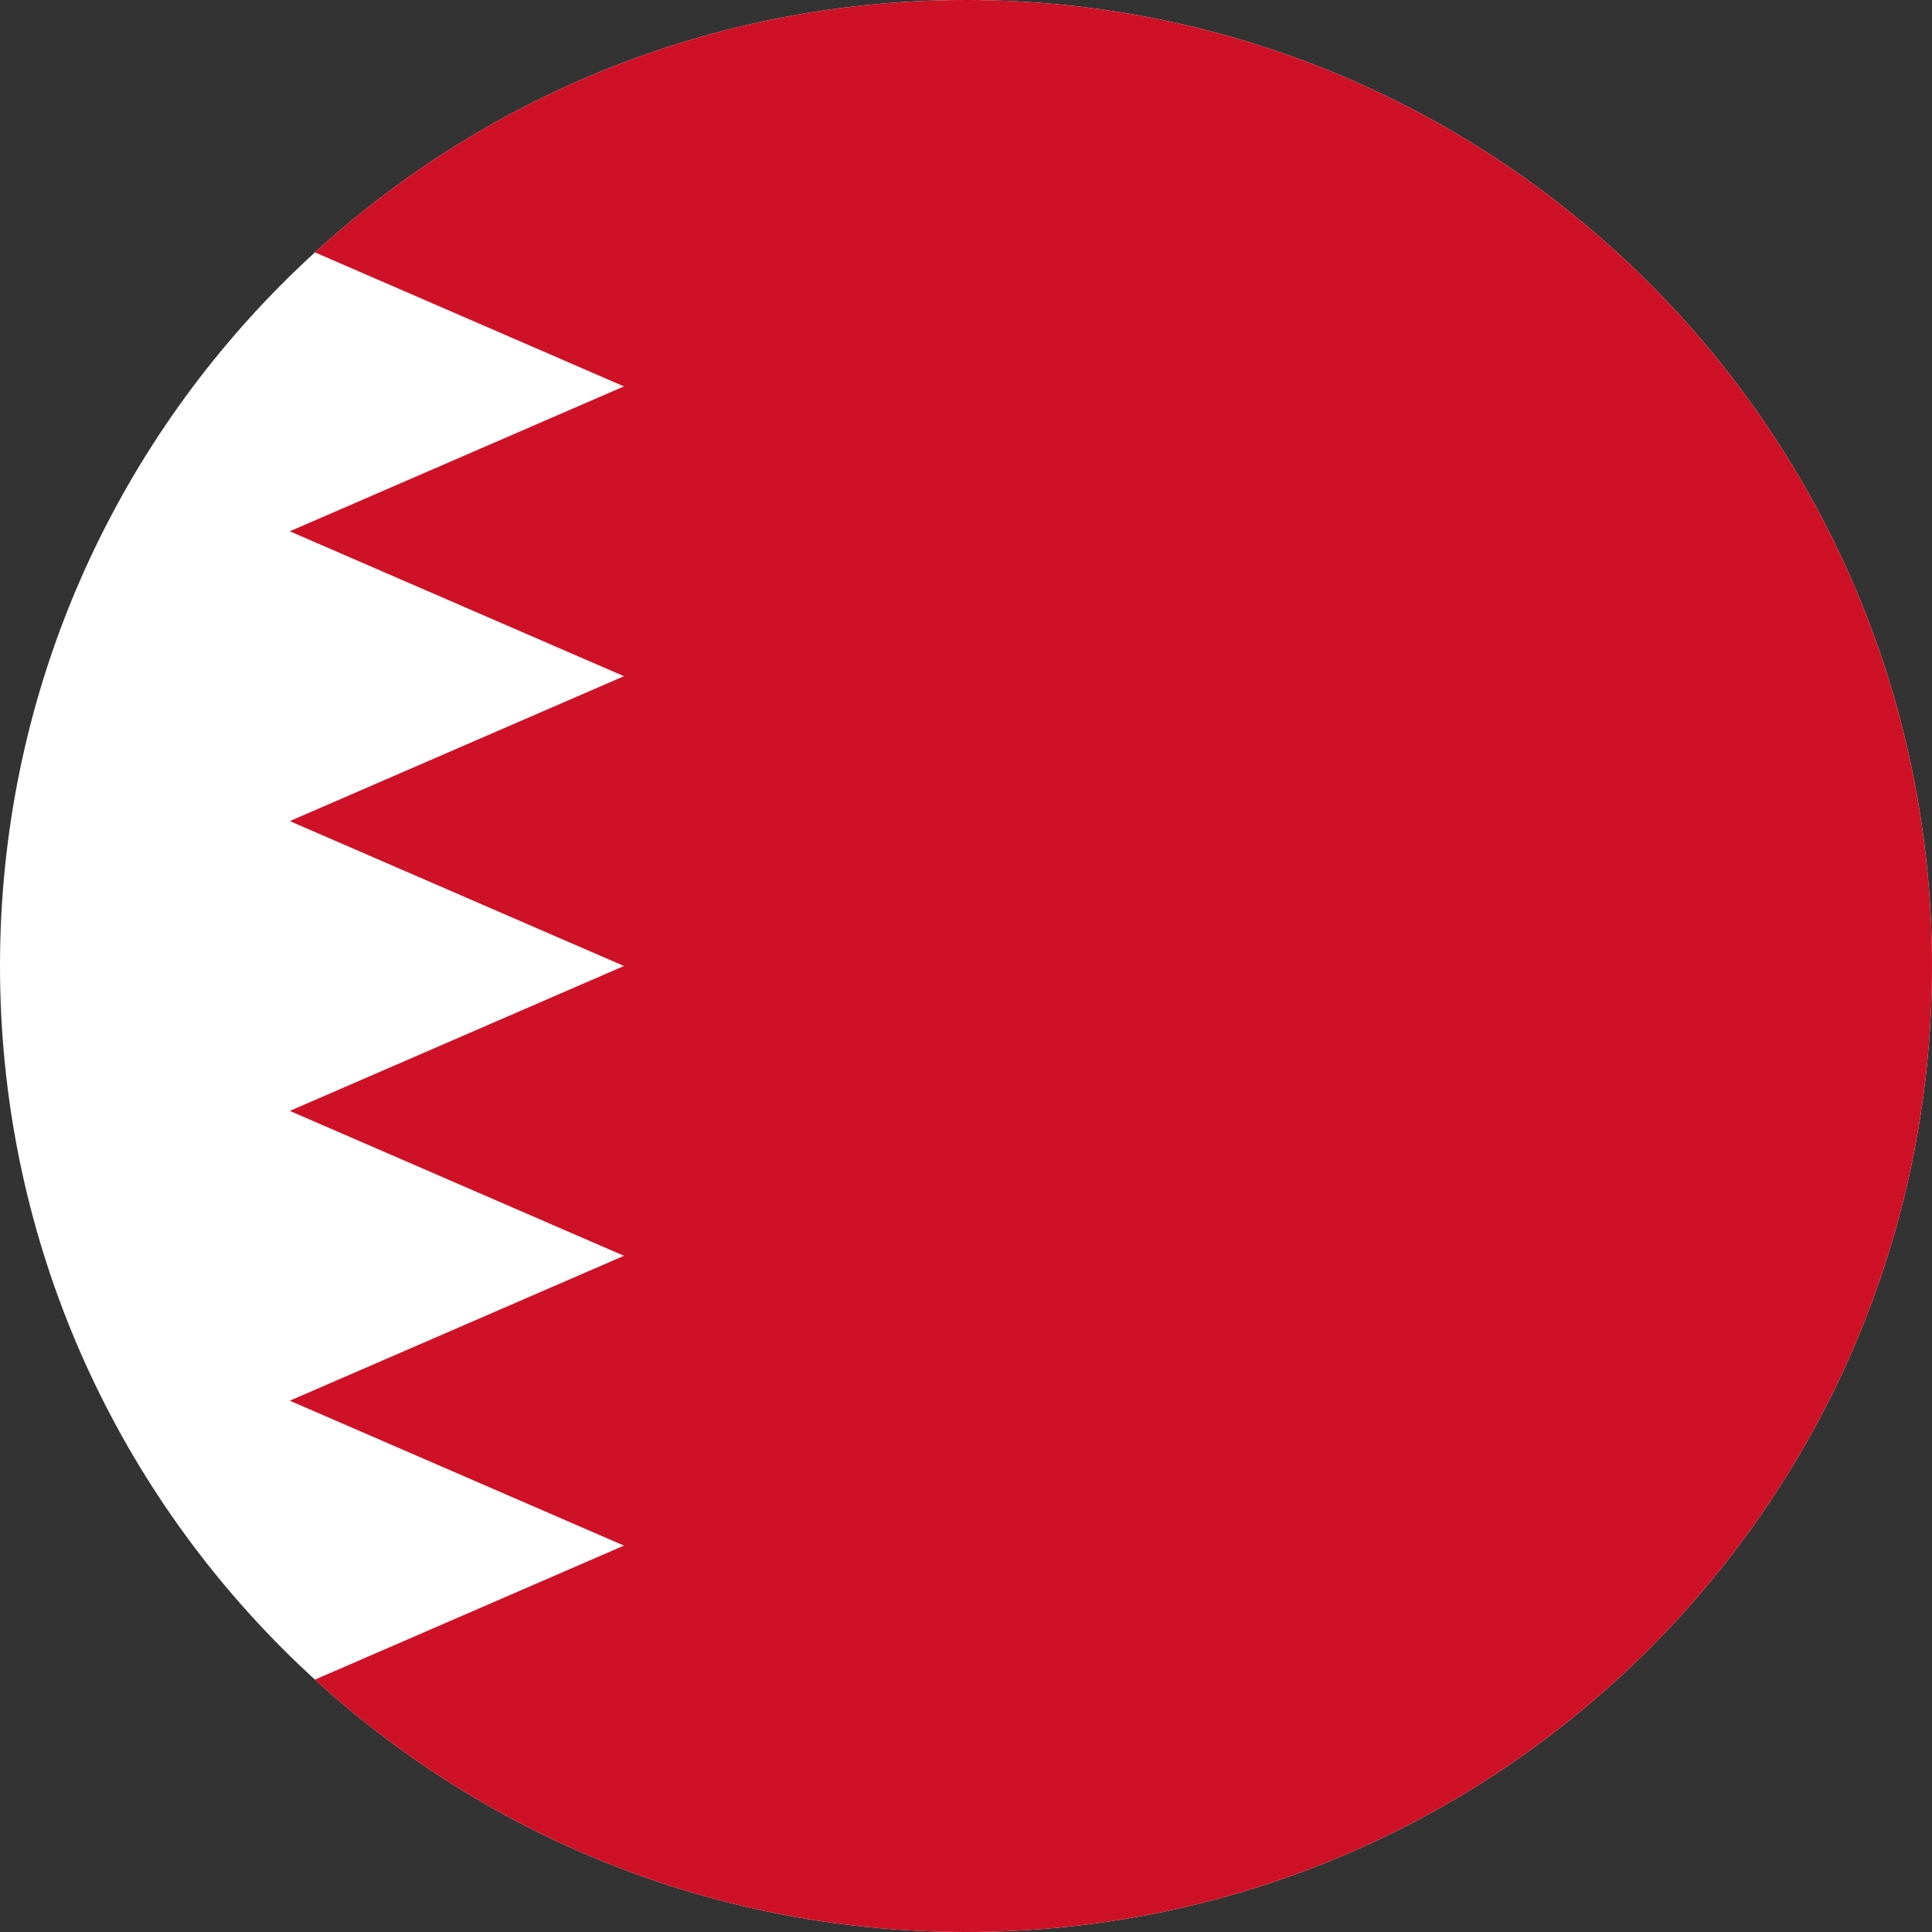 <svg width="24" height="24" viewBox="0 0 24 24" fill="none" xmlns="http://www.w3.org/2000/svg">
<rect x="0" y="0" width="24" height="24" fill="#333333" stroke="none"/>
<path fill-rule="evenodd" clip-rule="evenodd" d="M12 24C18.627 24 24 18.627 24 12C24 5.373 18.627 0 12 0C5.373 0 0 5.373 0 12C0 18.627 5.373 24 12 24Z" fill="white"/>
<path fill-rule="evenodd" clip-rule="evenodd" d="M12 24C18.627 24 24 18.627 24 12C24 5.373 18.627 0 12 0C8.884 0 6.045 1.188 3.912 3.135L7.751 4.8L3.6 6.6L7.751 8.4L3.6 10.2L7.751 12L3.6 13.8L7.751 15.6L3.6 17.4L7.751 19.2L3.912 20.865C6.045 22.812 8.884 24 12 24Z" fill="#CE1126"/>
</svg>
